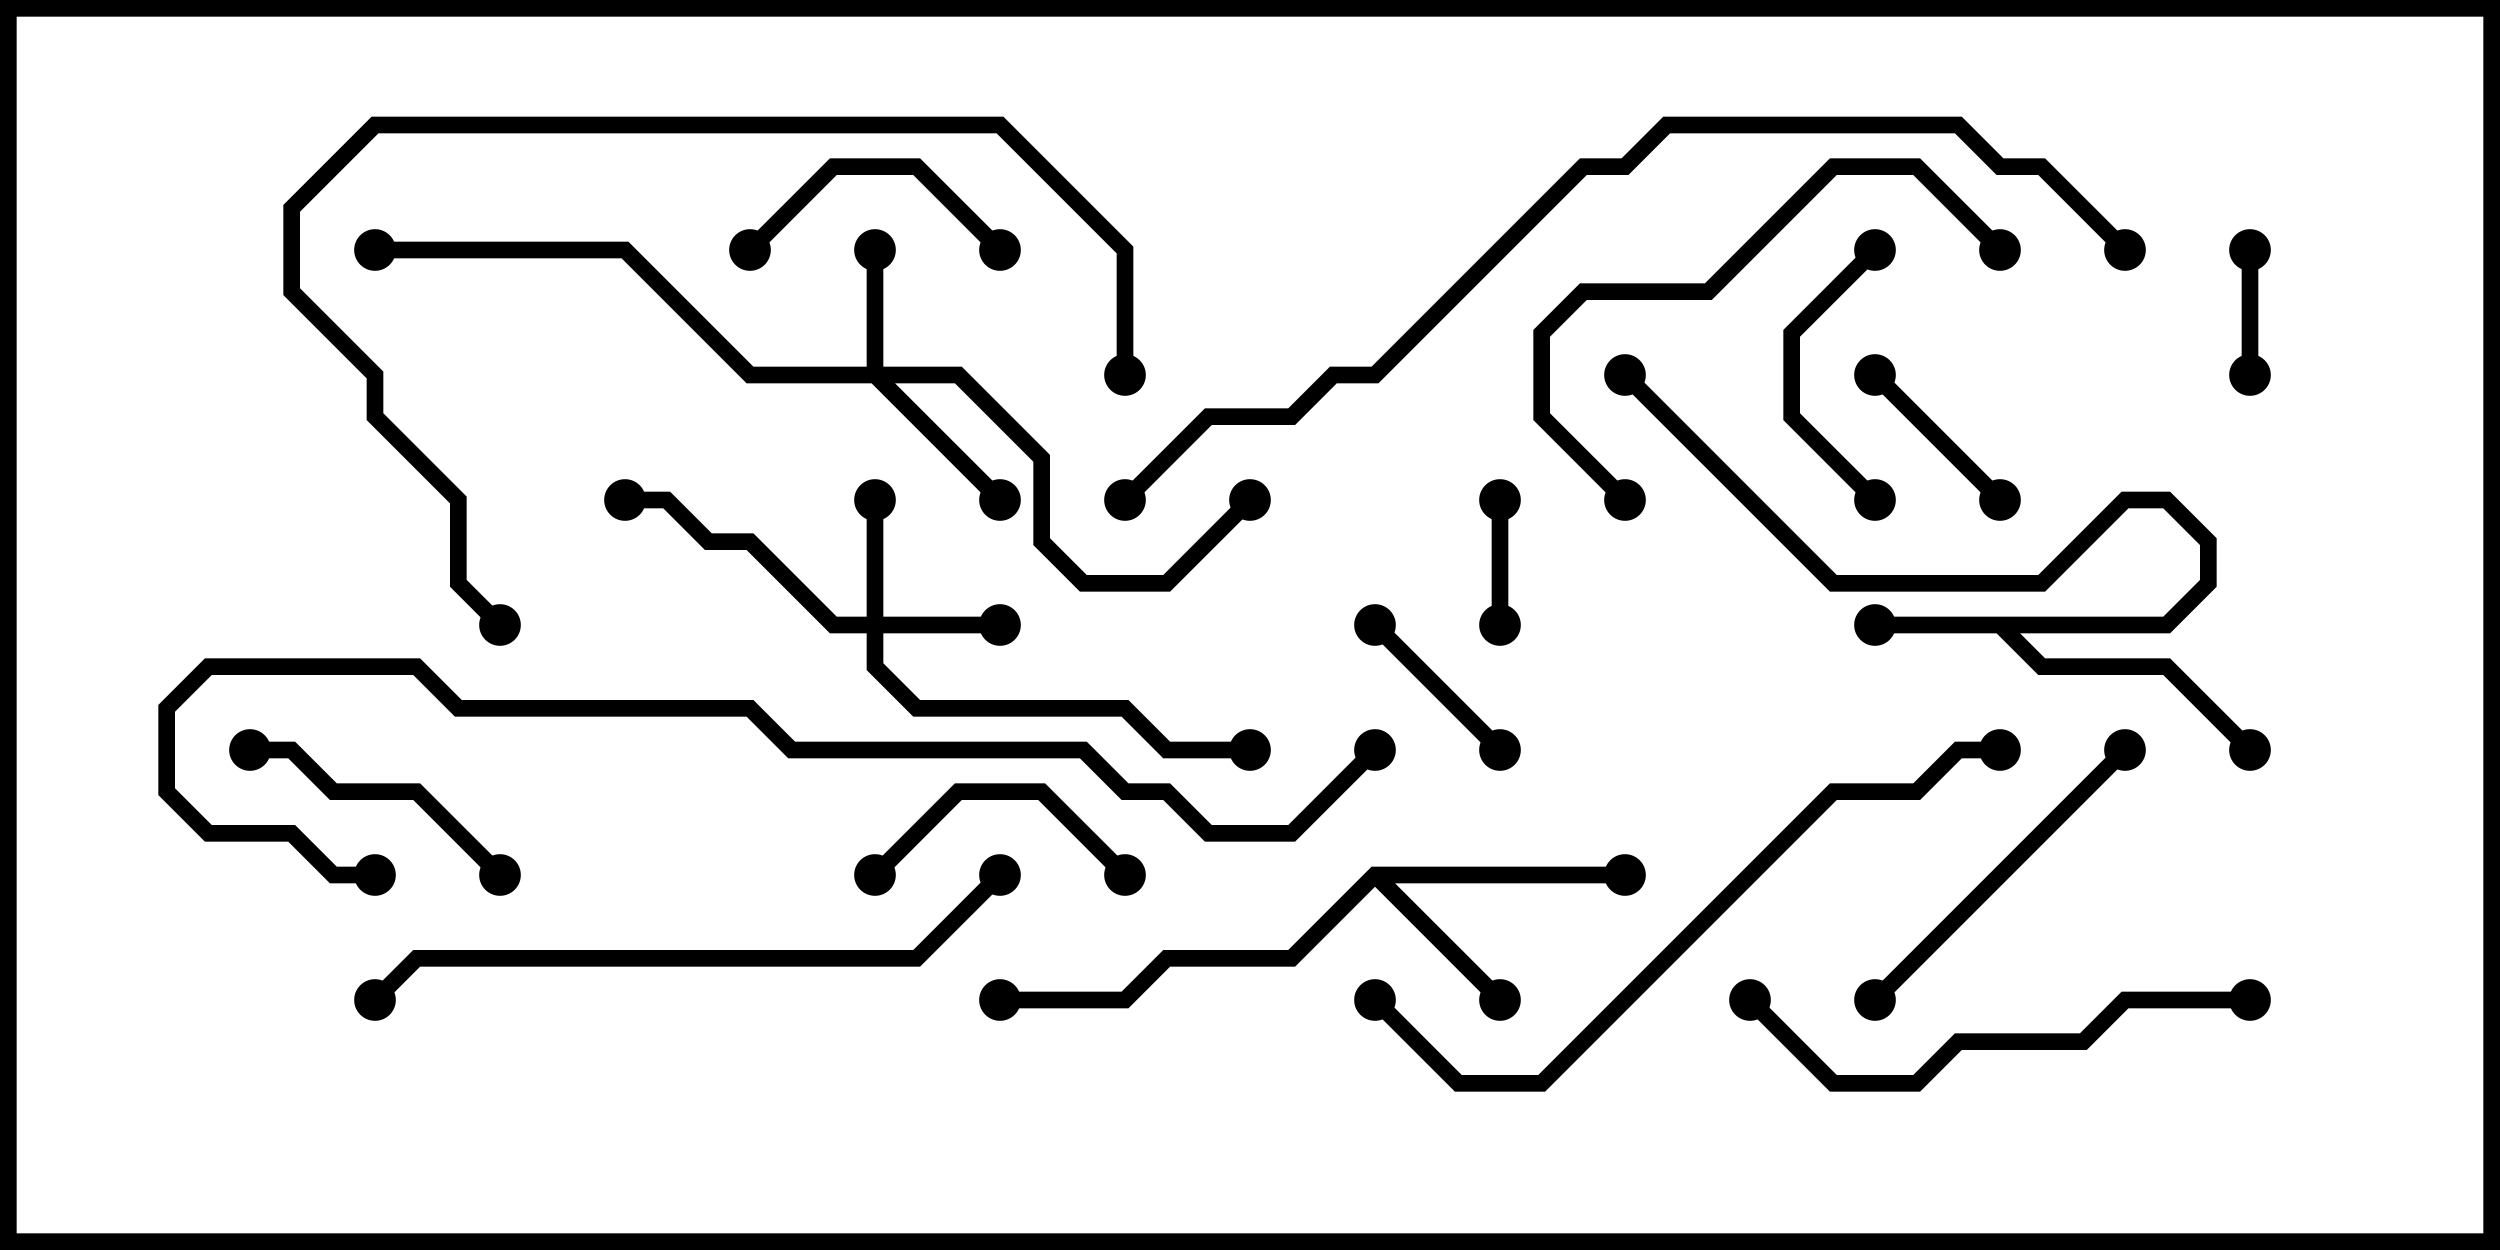 <svg version="1.1" width="30" height="15" xmlns="http://www.w3.org/2000/svg"><path d="M25.959,7.4L26.4,6.959L26.4,6.541L25.959,6.1L25.541,6.1L24.541,7.1L21.959,7.1L19.429,4.571L19.571,4.429L22.041,6.9L24.459,6.9L25.459,5.9L26.041,5.9L26.6,6.459L26.6,7.041L26.041,7.6L24.241,7.6L24.541,7.9L26.041,7.9L27.071,8.929L26.929,9.071L25.959,8.1L24.459,8.1L23.959,7.6L22.5,7.6L22.5,7.4z" stroke="none"/><path d="M16.459,10.4L19.5,10.4L19.5,10.6L16.741,10.6L18.071,11.929L17.929,12.071L16.5,10.641L15.541,11.6L14.041,11.6L13.541,12.1L12,12.1L12,11.9L13.459,11.9L13.959,11.4L15.459,11.4z" stroke="none"/><path d="M10.4,4.4L10.4,3L10.6,3L10.6,4.4L11.541,4.4L12.6,5.459L12.6,6.459L13.041,6.9L13.959,6.9L14.929,5.929L15.071,6.071L14.041,7.1L12.959,7.1L12.4,6.541L12.4,5.541L11.459,4.6L10.741,4.6L12.071,5.929L11.929,6.071L10.459,4.6L8.959,4.6L7.459,3.1L4.5,3.1L4.5,2.9L7.541,2.9L9.041,4.4z" stroke="none"/><path d="M10.4,7.4L10.4,6L10.6,6L10.6,7.4L12,7.4L12,7.6L10.6,7.6L10.6,7.959L11.041,8.4L13.541,8.4L14.041,8.9L15,8.9L15,9.1L13.959,9.1L13.459,8.6L10.959,8.6L10.4,8.041L10.4,7.6L9.959,7.6L8.959,6.6L8.459,6.6L7.959,6.1L7.5,6.1L7.5,5.9L8.041,5.9L8.541,6.4L9.041,6.4L10.041,7.4z" stroke="none"/><path d="M17.9,6L18.1,6L18.1,7.5L17.9,7.5z" stroke="none"/><path d="M26.9,3L27.1,3L27.1,4.5L26.9,4.5z" stroke="none"/><path d="M24.071,5.929L23.929,6.071L22.429,4.571L22.571,4.429z" stroke="none"/><path d="M18.071,8.929L17.929,9.071L16.429,7.571L16.571,7.429z" stroke="none"/><path d="M22.429,2.929L22.571,3.071L21.6,4.041L21.6,4.959L22.571,5.929L22.429,6.071L21.4,5.041L21.4,3.959z" stroke="none"/><path d="M12.071,2.929L11.929,3.071L10.959,2.1L10.041,2.1L9.071,3.071L8.929,2.929L9.959,1.9L11.041,1.9z" stroke="none"/><path d="M10.571,10.571L10.429,10.429L11.459,9.4L12.541,9.4L13.571,10.429L13.429,10.571L12.459,9.6L11.541,9.6z" stroke="none"/><path d="M6.071,10.429L5.929,10.571L4.959,9.6L3.959,9.6L3.459,9.1L3,9.1L3,8.9L3.541,8.9L4.041,9.4L5.041,9.4z" stroke="none"/><path d="M25.429,8.929L25.571,9.071L22.571,12.071L22.429,11.929z" stroke="none"/><path d="M24.071,2.929L23.929,3.071L22.959,2.1L22.041,2.1L20.541,3.6L19.041,3.6L18.6,4.041L18.6,4.959L19.571,5.929L19.429,6.071L18.4,5.041L18.4,3.959L18.959,3.4L20.459,3.4L21.959,1.9L23.041,1.9z" stroke="none"/><path d="M27,11.9L27,12.1L25.541,12.1L25.041,12.6L23.541,12.6L23.041,13.1L21.959,13.1L20.929,12.071L21.071,11.929L22.041,12.9L22.959,12.9L23.459,12.4L24.959,12.4L25.459,11.9z" stroke="none"/><path d="M11.929,10.429L12.071,10.571L11.041,11.6L5.041,11.6L4.571,12.071L4.429,11.929L4.959,11.4L10.959,11.4z" stroke="none"/><path d="M16.429,12.071L16.571,11.929L17.541,12.9L18.459,12.9L21.959,9.4L22.959,9.4L23.459,8.9L24,8.9L24,9.1L23.541,9.1L23.041,9.6L22.041,9.6L18.541,13.1L17.459,13.1z" stroke="none"/><path d="M13.6,4.5L13.4,4.5L13.4,3.041L11.959,1.6L4.541,1.6L3.6,2.541L3.6,3.459L4.6,4.459L4.6,4.959L5.6,5.959L5.6,6.959L6.071,7.429L5.929,7.571L5.4,7.041L5.4,6.041L4.4,5.041L4.4,4.541L3.4,3.541L3.4,2.459L4.459,1.4L12.041,1.4L13.6,2.959z" stroke="none"/><path d="M4.5,10.4L4.5,10.6L3.959,10.6L3.459,10.1L2.459,10.1L1.9,9.541L1.9,8.459L2.459,7.9L5.041,7.9L5.541,8.4L9.041,8.4L9.541,8.9L13.041,8.9L13.541,9.4L14.041,9.4L14.541,9.9L15.459,9.9L16.429,8.929L16.571,9.071L15.541,10.1L14.459,10.1L13.959,9.6L13.459,9.6L12.959,9.1L9.459,9.1L8.959,8.6L5.459,8.6L4.959,8.1L2.541,8.1L2.1,8.541L2.1,9.459L2.541,9.9L3.541,9.9L4.041,10.4z" stroke="none"/><path d="M25.571,2.929L25.429,3.071L24.459,2.1L23.959,2.1L23.459,1.6L20.041,1.6L19.541,2.1L19.041,2.1L16.541,4.6L16.041,4.6L15.541,5.1L14.541,5.1L13.571,6.071L13.429,5.929L14.459,4.9L15.459,4.9L15.959,4.4L16.459,4.4L18.959,1.9L19.459,1.9L19.959,1.4L23.541,1.4L24.041,1.9L24.541,1.9z" stroke="none"/><circle cx="22.5" cy="7.5" r="0.25" stroke-width="0" fill="#000" /><circle cx="27" cy="9" r="0.25" stroke-width="0" fill="#000" /><circle cx="19.5" cy="4.5" r="0.25" stroke-width="0" fill="#000" /><circle cx="18" cy="12" r="0.25" stroke-width="0" fill="#000" /><circle cx="19.5" cy="10.5" r="0.25" stroke-width="0" fill="#000" /><circle cx="12" cy="12" r="0.25" stroke-width="0" fill="#000" /><circle cx="10.5" cy="3" r="0.25" stroke-width="0" fill="#000" /><circle cx="12" cy="6" r="0.25" stroke-width="0" fill="#000" /><circle cx="15" cy="6" r="0.25" stroke-width="0" fill="#000" /><circle cx="4.5" cy="3" r="0.25" stroke-width="0" fill="#000" /><circle cx="10.5" cy="6" r="0.25" stroke-width="0" fill="#000" /><circle cx="12" cy="7.5" r="0.25" stroke-width="0" fill="#000" /><circle cx="7.5" cy="6" r="0.25" stroke-width="0" fill="#000" /><circle cx="15" cy="9" r="0.25" stroke-width="0" fill="#000" /><circle cx="18" cy="6" r="0.25" stroke-width="0" fill="#000" /><circle cx="18" cy="7.5" r="0.25" stroke-width="0" fill="#000" /><circle cx="27" cy="3" r="0.25" stroke-width="0" fill="#000" /><circle cx="27" cy="4.5" r="0.25" stroke-width="0" fill="#000" /><circle cx="24" cy="6" r="0.25" stroke-width="0" fill="#000" /><circle cx="22.5" cy="4.5" r="0.25" stroke-width="0" fill="#000" /><circle cx="18" cy="9" r="0.25" stroke-width="0" fill="#000" /><circle cx="16.5" cy="7.5" r="0.25" stroke-width="0" fill="#000" /><circle cx="22.5" cy="3" r="0.25" stroke-width="0" fill="#000" /><circle cx="22.5" cy="6" r="0.25" stroke-width="0" fill="#000" /><circle cx="12" cy="3" r="0.25" stroke-width="0" fill="#000" /><circle cx="9" cy="3" r="0.25" stroke-width="0" fill="#000" /><circle cx="10.5" cy="10.5" r="0.25" stroke-width="0" fill="#000" /><circle cx="13.5" cy="10.5" r="0.25" stroke-width="0" fill="#000" /><circle cx="6" cy="10.5" r="0.25" stroke-width="0" fill="#000" /><circle cx="3" cy="9" r="0.25" stroke-width="0" fill="#000" /><circle cx="25.5" cy="9" r="0.25" stroke-width="0" fill="#000" /><circle cx="22.5" cy="12" r="0.25" stroke-width="0" fill="#000" /><circle cx="24" cy="3" r="0.25" stroke-width="0" fill="#000" /><circle cx="19.5" cy="6" r="0.25" stroke-width="0" fill="#000" /><circle cx="27" cy="12" r="0.25" stroke-width="0" fill="#000" /><circle cx="21" cy="12" r="0.25" stroke-width="0" fill="#000" /><circle cx="12" cy="10.5" r="0.25" stroke-width="0" fill="#000" /><circle cx="4.5" cy="12" r="0.25" stroke-width="0" fill="#000" /><circle cx="16.5" cy="12" r="0.25" stroke-width="0" fill="#000" /><circle cx="24" cy="9" r="0.25" stroke-width="0" fill="#000" /><circle cx="13.5" cy="4.5" r="0.25" stroke-width="0" fill="#000" /><circle cx="6" cy="7.5" r="0.25" stroke-width="0" fill="#000" /><circle cx="4.5" cy="10.5" r="0.25" stroke-width="0" fill="#000" /><circle cx="16.5" cy="9" r="0.25" stroke-width="0" fill="#000" /><circle cx="25.5" cy="3" r="0.25" stroke-width="0" fill="#000" /><circle cx="13.5" cy="6" r="0.25" stroke-width="0" fill="#000" /><rect x="0" y="0" width="30" height="15" stroke-width="0.4" stroke="#000" fill="none" /></svg>